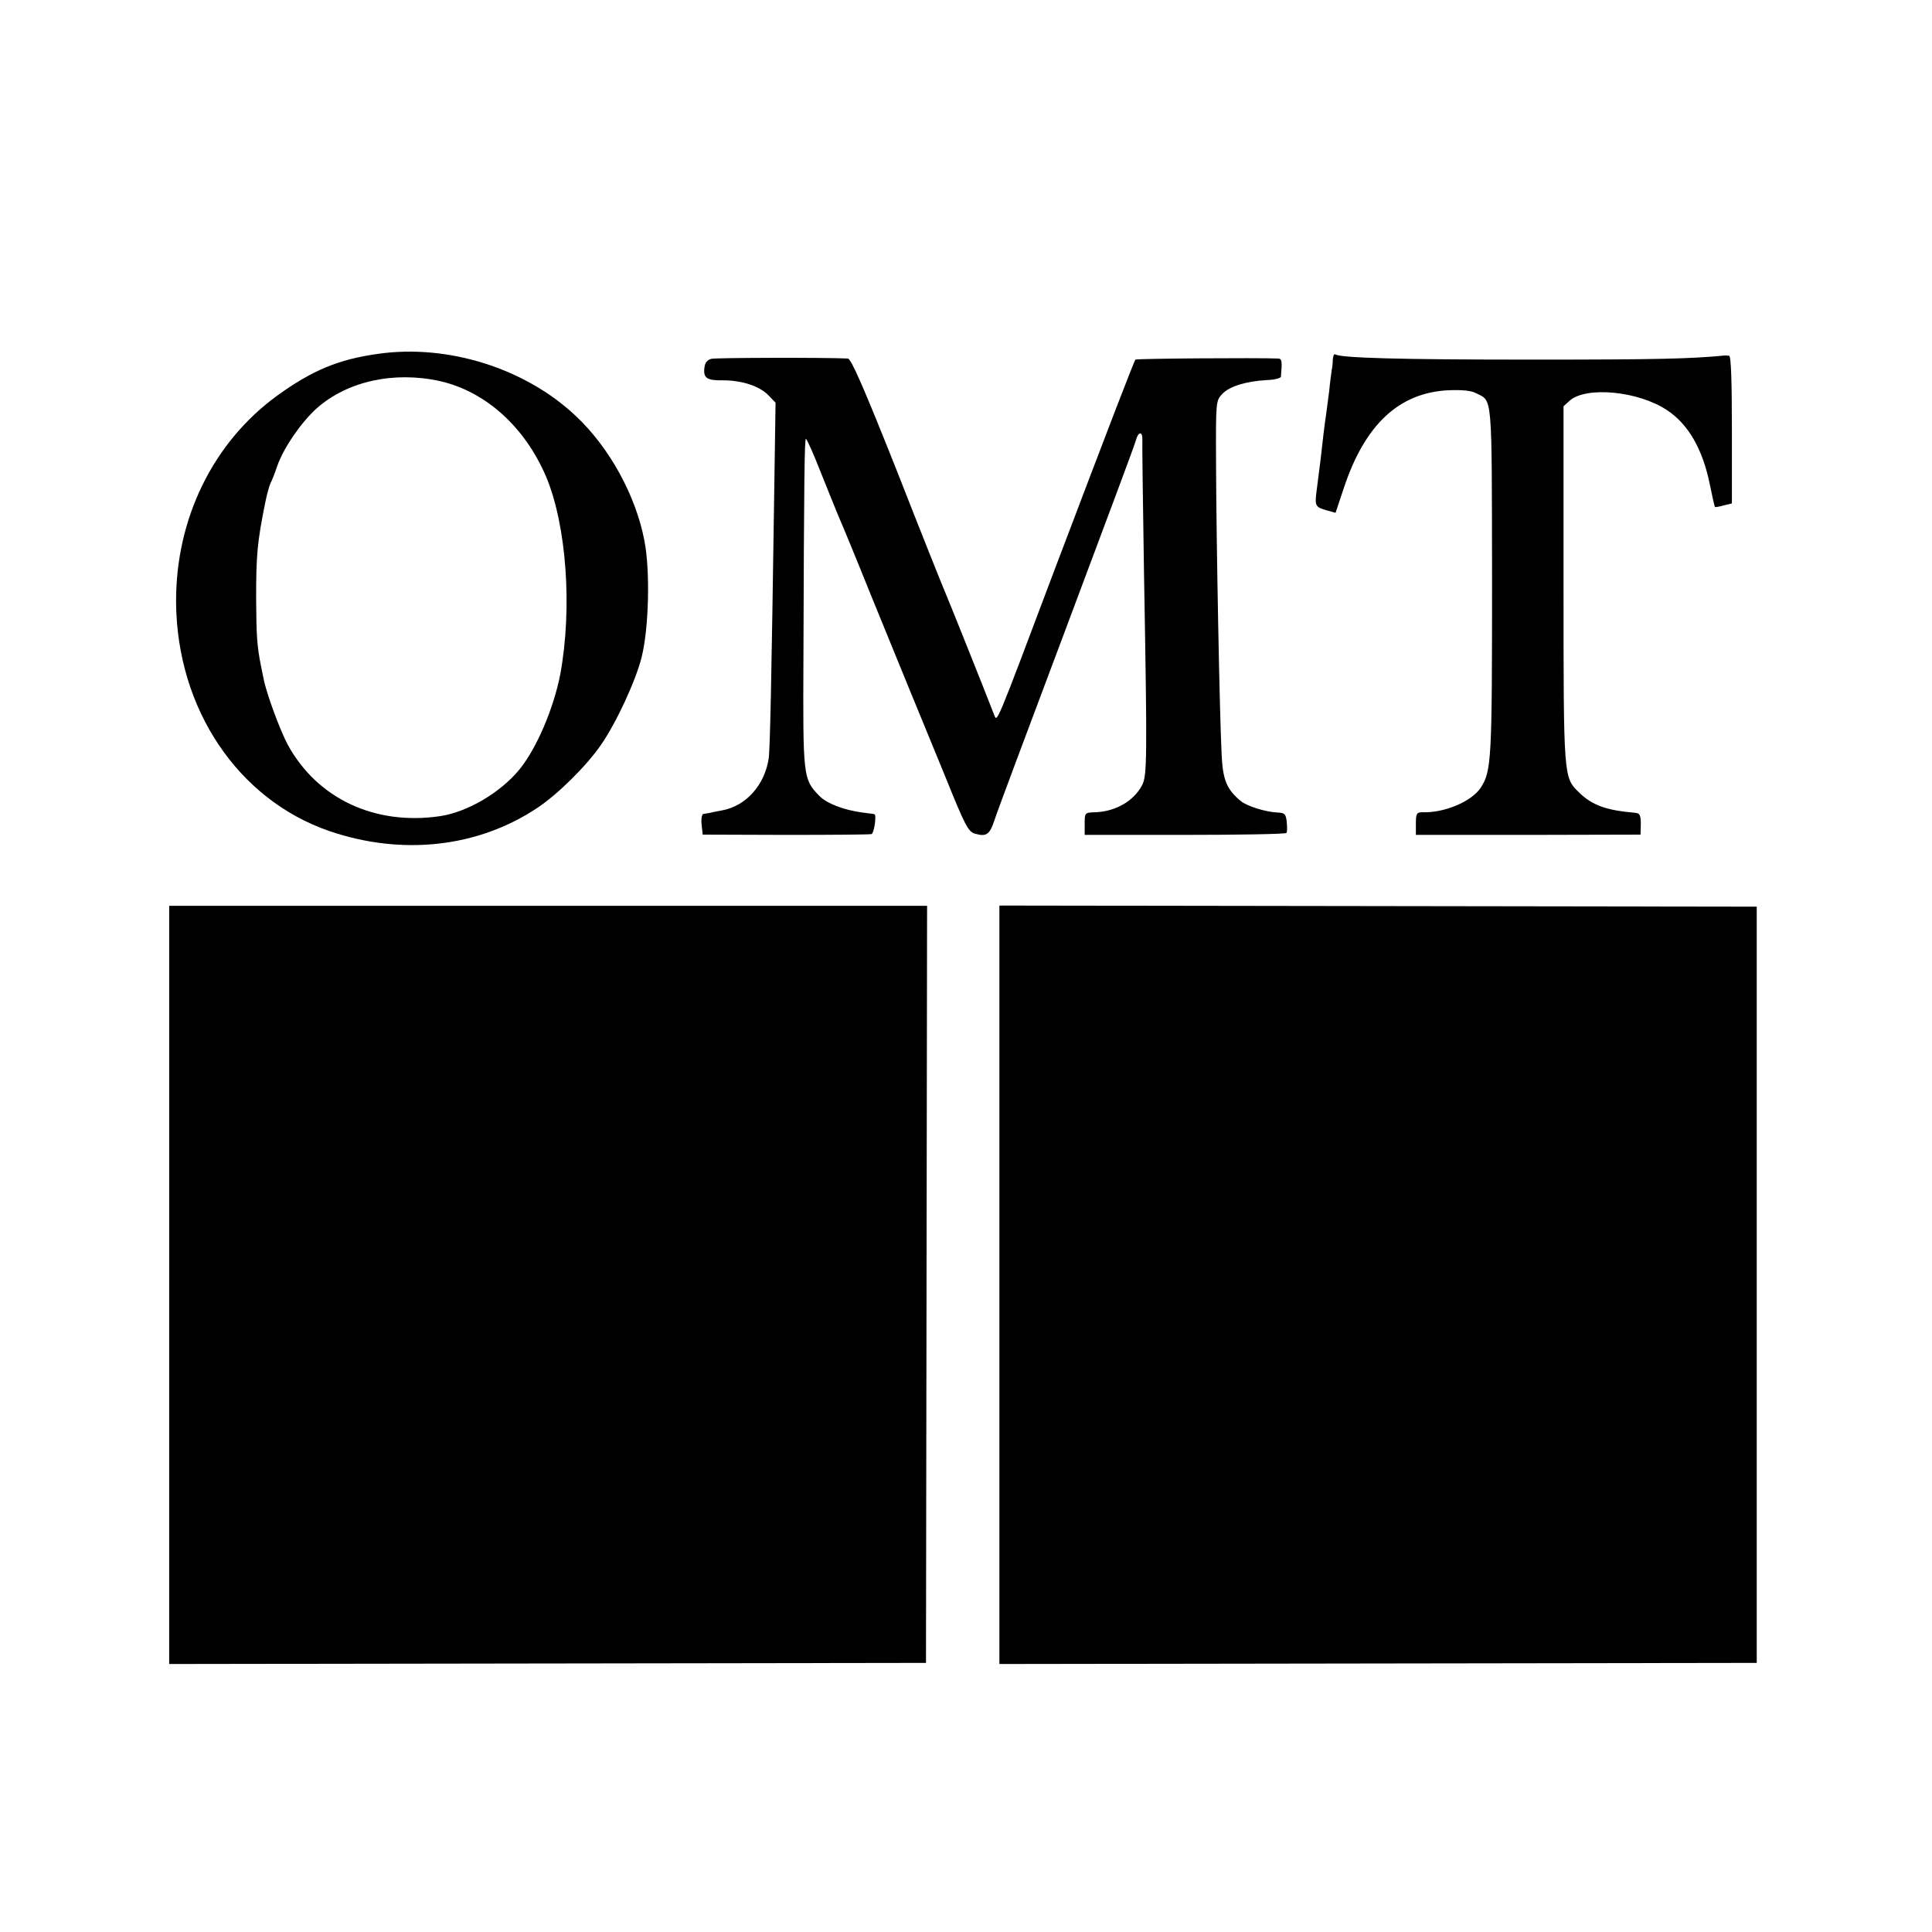 <?xml version="1.0" standalone="no"?>
<!DOCTYPE svg PUBLIC "-//W3C//DTD SVG 20010904//EN"
 "http://www.w3.org/TR/2001/REC-SVG-20010904/DTD/svg10.dtd">
<svg version="1.0" xmlns="http://www.w3.org/2000/svg"
 width="700pt" height="700pt" viewBox="0 0 700 700"
 preserveAspectRatio="xMidYMid meet">
<g transform="translate(0,700) scale(0.1,-0.1)"
fill="#000000" stroke="none">
<path d="M1370 5718 c-144 -20 -239 -60 -365 -151 -233 -169 -369 -447 -367
-750 3 -385 224 -714 555 -828 263 -90 538 -60 754 84 74 49 179 153 231 229
56 81 126 233 147 318 26 105 31 311 10 420 -31 164 -127 339 -249 453 -183
173 -464 261 -716 225z m225 -99 c165 -38 307 -166 384 -347 74 -177 95 -476
51 -715 -24 -124 -86 -269 -148 -345 -69 -84 -188 -154 -287 -169 -236 -35
-445 63 -552 258 -28 52 -78 187 -88 240 -3 13 -7 35 -10 49 -14 71 -16 107
-17 240 0 159 4 205 33 349 6 30 15 62 19 70 5 9 16 37 25 64 23 65 87 158
143 208 111 98 280 135 447 98z"/>
<path d="M4829 5698 c0 -13 -2 -30 -4 -39 -1 -8 -6 -42 -9 -75 -4 -32 -9 -70
-11 -84 -2 -14 -7 -47 -10 -75 -6 -57 -13 -115 -24 -198 -8 -61 -7 -64 39 -77
l29 -8 31 93 c76 227 199 342 377 351 51 2 84 -1 102 -11 59 -30 56 6 57 -679
0 -653 -2 -689 -41 -750 -33 -50 -132 -92 -212 -89 -20 0 -23 -5 -23 -41 l0
-41 407 0 407 1 1 38 c0 32 -4 40 -20 41 -105 9 -156 27 -204 74 -56 55 -56
49 -56 753 l0 646 23 21 c61 52 248 34 352 -35 77 -51 129 -141 155 -269 9
-44 17 -81 19 -82 1 -1 15 1 32 6 l29 7 0 267 c0 175 -3 267 -10 268 -5 1 -13
1 -16 1 -122 -12 -245 -15 -694 -15 -488 0 -695 6 -717 19 -4 3 -8 -5 -9 -18z"/>
<path d="M2578 5700 c-16 -4 -24 -14 -26 -34 -4 -36 10 -45 68 -44 67 0 129
-20 162 -52 l28 -29 -5 -333 c-10 -687 -15 -924 -20 -957 -15 -96 -82 -171
-168 -187 -23 -4 -45 -9 -49 -10 -5 -1 -13 -2 -19 -3 -6 0 -9 -17 -7 -38 l4
-37 299 -1 c165 0 306 1 313 3 9 3 19 71 10 72 -2 1 -21 3 -43 6 -68 9 -131
33 -158 62 -57 59 -58 68 -56 495 2 650 4 797 9 797 3 0 28 -55 54 -122 27
-68 57 -141 66 -163 10 -22 62 -148 115 -280 54 -132 117 -287 141 -345 24
-58 81 -197 127 -309 75 -186 85 -205 111 -212 40 -11 52 -3 69 49 8 26 126
341 261 700 135 360 249 664 252 678 8 30 24 32 23 2 -1 -13 2 -232 6 -488 12
-678 11 -730 -7 -765 -30 -57 -95 -95 -169 -98 -39 -1 -39 -2 -39 -42 l0 -40
363 0 c199 0 364 3 368 7 3 4 3 22 1 41 -3 28 -8 32 -33 33 -44 2 -111 23
-134 42 -51 43 -65 76 -69 173 -7 134 -19 762 -20 1041 -1 235 -1 236 23 261
25 27 86 46 163 50 27 1 48 7 49 12 5 59 4 65 -11 66 -77 3 -512 0 -516 -4 -5
-5 -92 -231 -299 -777 -209 -555 -202 -538 -213 -510 -28 73 -174 438 -182
455 -5 11 -82 203 -170 428 -120 302 -166 407 -178 408 -86 4 -476 3 -494 -1z"/>
<path d="M613 2345 l0 -1374 1371 2 1371 2 2 1372 2 1371 -1373 0 -1373 0 0
-1373z"/>
<path d="M3621 2345 l0 -1374 1372 2 1372 2 0 1370 0 1370 -1372 2 -1372 2 0
-1374z"/>
</g>
</svg>
